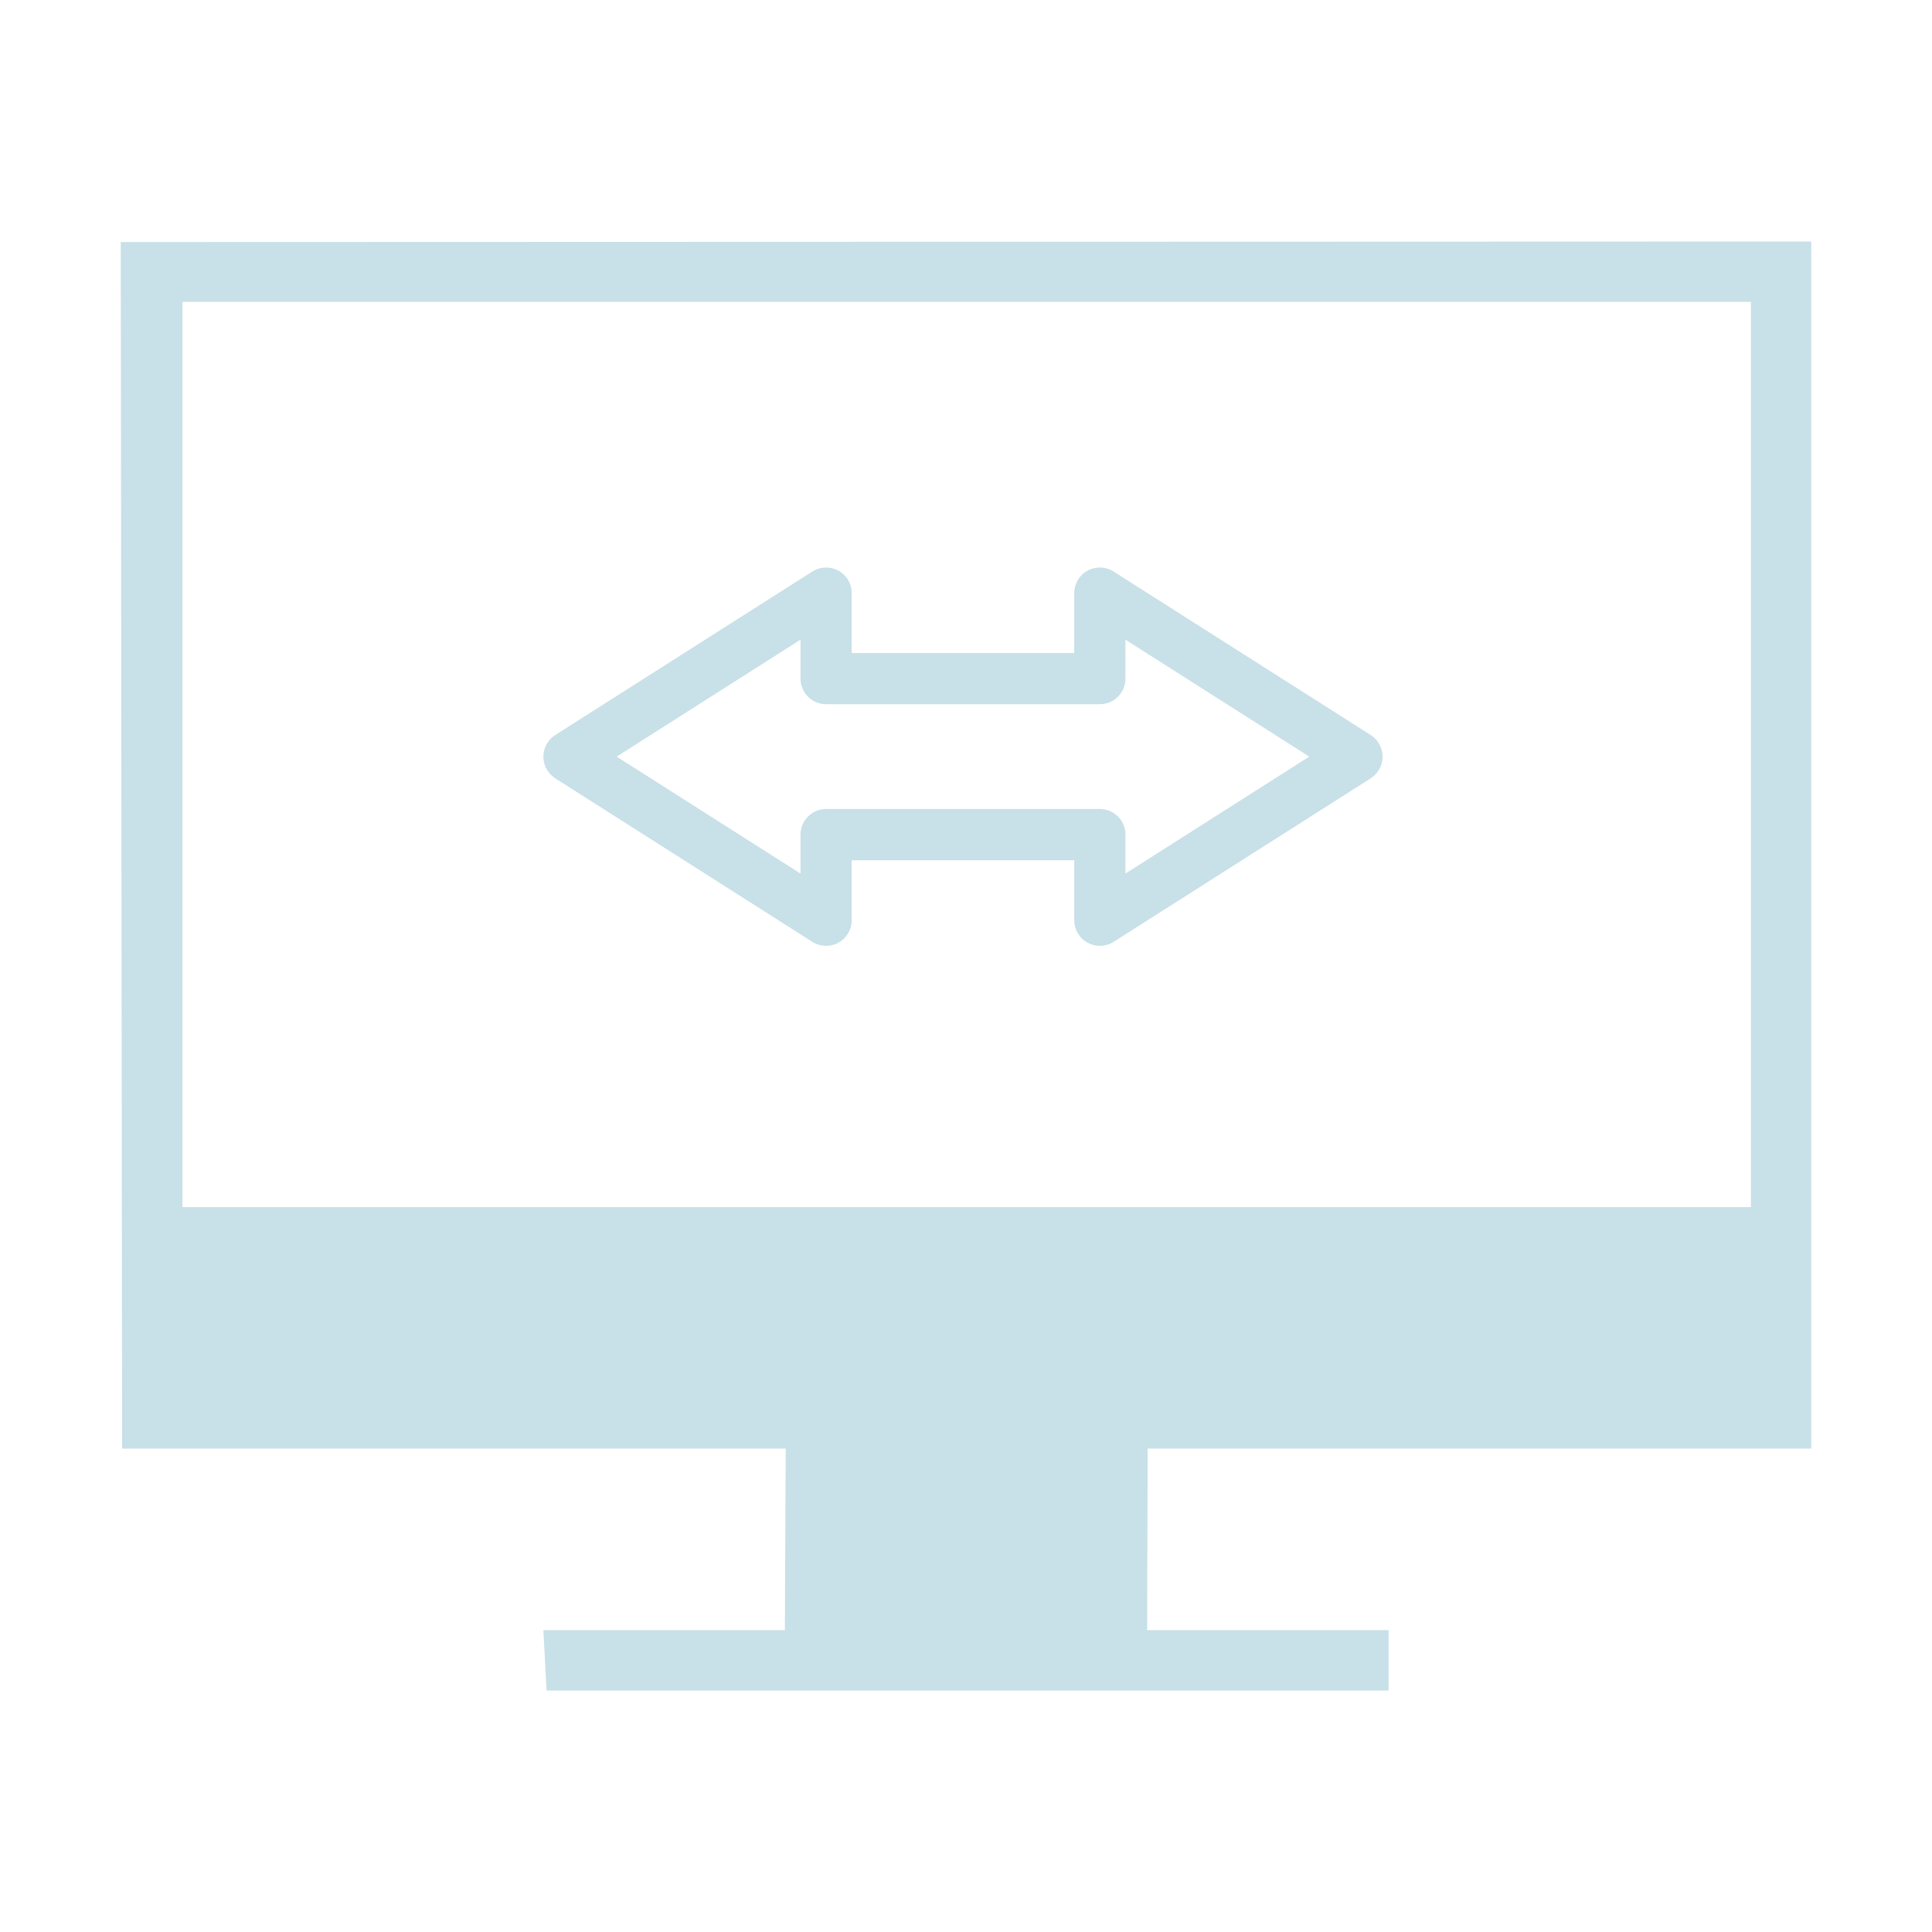 <?xml version="1.0" encoding="UTF-8" standalone="no"?>
<svg
   width="32"
   height="32"
   version="1.1"
   id="svg12"
   sodipodi:docname="TeamViewer.svg"
   inkscape:version="1.1.2 (0a00cf5339, 2022-02-04)"
   xmlns:inkscape="http://www.inkscape.org/namespaces/inkscape"
   xmlns:sodipodi="http://sodipodi.sourceforge.net/DTD/sodipodi-0.dtd"
   xmlns="http://www.w3.org/2000/svg"
   xmlns:svg="http://www.w3.org/2000/svg"
   xmlns:rdf="http://www.w3.org/1999/02/22-rdf-syntax-ns#"
   xmlns:cc="http://creativecommons.org/ns#"
   xmlns:dc="http://purl.org/dc/elements/1.1/">
  <g
     id="22-22-TeamViewer"
     transform="translate(32,10)">
    <rect
       style="opacity:0.001"
       width="22"
       height="22"
       x="0"
       y="-4.6325681e-08"
       id="rect2" />
    <path
       d="m 12.341,6.629 c -0.09,0.05 -0.147,0.145 -0.147,0.248 V 7.538 H 9.737 V 6.877 c 0,-0.103 -0.056,-0.198 -0.147,-0.248 -0.09,-0.05 -0.201,-0.046 -0.288,0.009 L 6.463,8.444 c -0.082,0.052 -0.131,0.142 -0.131,0.238 0,0.097 0.049,0.187 0.131,0.238 l 2.839,1.806 c 0.087,0.055 0.197,0.059 0.288,0.009 0.09,-0.05 0.147,-0.145 0.147,-0.248 V 9.826 h 2.457 v 0.662 c 0,0.103 0.056,0.198 0.147,0.248 0.042,0.023 0.089,0.035 0.136,0.035 0.053,0 0.105,-0.015 0.152,-0.044 l 2.839,-1.806 c 0.082,-0.052 0.131,-0.142 0.131,-0.238 0,-0.097 -0.049,-0.187 -0.131,-0.238 L 12.628,6.638 C 12.541,6.583 12.431,6.579 12.341,6.629 Z m 0.419,1.192 V 7.391 l 2.03,1.291 -2.03,1.291 V 9.544 c 0,-0.156 -0.127,-0.283 -0.283,-0.283 H 9.454 c -0.156,0 -0.283,0.127 -0.283,0.283 V 9.974 L 7.141,8.682 9.172,7.391 v 0.43 c 0,0.156 0.127,0.283 0.283,0.283 h 3.022 c 0.156,0 0.283,-0.127 0.283,-0.283 z"
       id="path8-3"
       style="fill:#c8e0e7;fill-opacity:1;stroke-width:0.028" />
    <path
       sodipodi:nodetypes="cccccccccccccccccccc"
       inkscape:connector-curvature="0"
       class="ColorScheme-Text"
       d="M 6,18 H 16 L 16,19 H 6 Z m 3,-2 h 4 v 2 H 9 Z M 1,3 V 16 H 21 V 3 Z m 1,1 h 18 v 10 H 2 Z"
       style="fill:#c8e0e7;fill-opacity:1;stroke:none;stroke-width:0.97"
       id="rect7235-6" />
  </g>
  <defs
     id="defs16" />
  <sodipodi:namedview
     pagecolor="#ffffff"
     bordercolor="#666666"
     borderopacity="1"
     objecttolerance="10"
     gridtolerance="10"
     guidetolerance="10"
     inkscape:pageopacity="0"
     inkscape:pageshadow="2"
     inkscape:window-width="1920"
     inkscape:window-height="1003"
     id="namedview14"
     showgrid="false"
     inkscape:zoom="6.9384853"
     inkscape:cx="34.229373"
     inkscape:cy="14.700615"
     inkscape:window-x="0"
     inkscape:window-y="0"
     inkscape:window-maximized="1"
     inkscape:current-layer="svg12"
     inkscape:document-rotation="0"
     inkscape:pagecheckerboard="0">
    <inkscape:grid
       type="xygrid"
       id="grid864"
       originx="0"
       originy="0" />
  </sodipodi:namedview>
  <g
     id="TeamViewer">
    <rect
       style="opacity:0.001"
       width="32"
       height="32"
       x="0"
       y="0"
       id="rect7" />
    <path
       d="m 18.013,9.452 c -0.136,0.074 -0.22,0.217 -0.22,0.372 v 0.993 H 14.107 V 9.824 c 0,-0.155 -0.084,-0.297 -0.22,-0.372 -0.136,-0.074 -0.301,-0.069 -0.432,0.014 L 9.196,12.175 C 9.074,12.253 9,12.388 9,12.533 c 0,0.145 0.074,0.28 0.196,0.358 l 4.259,2.709 c 0.131,0.083 0.296,0.088 0.432,0.014 0.136,-0.074 0.22,-0.217 0.22,-0.372 v -0.993 h 3.686 v 0.993 c 0,0.155 0.084,0.297 0.22,0.372 0.064,0.035 0.134,0.052 0.204,0.052 0.079,0 0.158,-0.022 0.228,-0.066 l 4.259,-2.709 C 22.826,12.812 22.9,12.677 22.9,12.533 c 0,-0.145 -0.074,-0.28 -0.196,-0.358 L 18.444,9.466 c -0.131,-0.083 -0.296,-0.088 -0.432,-0.014 z m 0.628,1.788 v -0.645 l 3.045,1.937 -3.045,1.937 v -0.645 c 0,-0.234 -0.19,-0.424 -0.424,-0.424 h -4.534 c -0.234,0 -0.424,0.19 -0.424,0.424 v 0.645 l -3.045,-1.937 3.045,-1.937 v 0.645 c 0,0.234 0.19,0.424 0.424,0.424 h 4.534 c 0.234,0 0.424,-0.19 0.424,-0.424 z"
       id="path8"
       style="fill:#c8e0e7;fill-opacity:1;stroke-width:0.042" />
    <path
       sodipodi:nodetypes="cccccccccccccccccccc"
       inkscape:connector-curvature="0"
       class="ColorScheme-Text"
       d="m 9,27 h 14 v 1 H 9.053 Z m 4.014,-3.007 h 5.995 L 19,27 H 13 Z M 2,4.009 2.023,23.993 H 30 V 4 Z M 3.022,5 H 29.001 V 19.994 H 3.022 Z"
       style="fill:#c8e0e7;fill-opacity:1;stroke:none;stroke-width:1.411"
       id="rect7235" />
  </g>
</svg>
